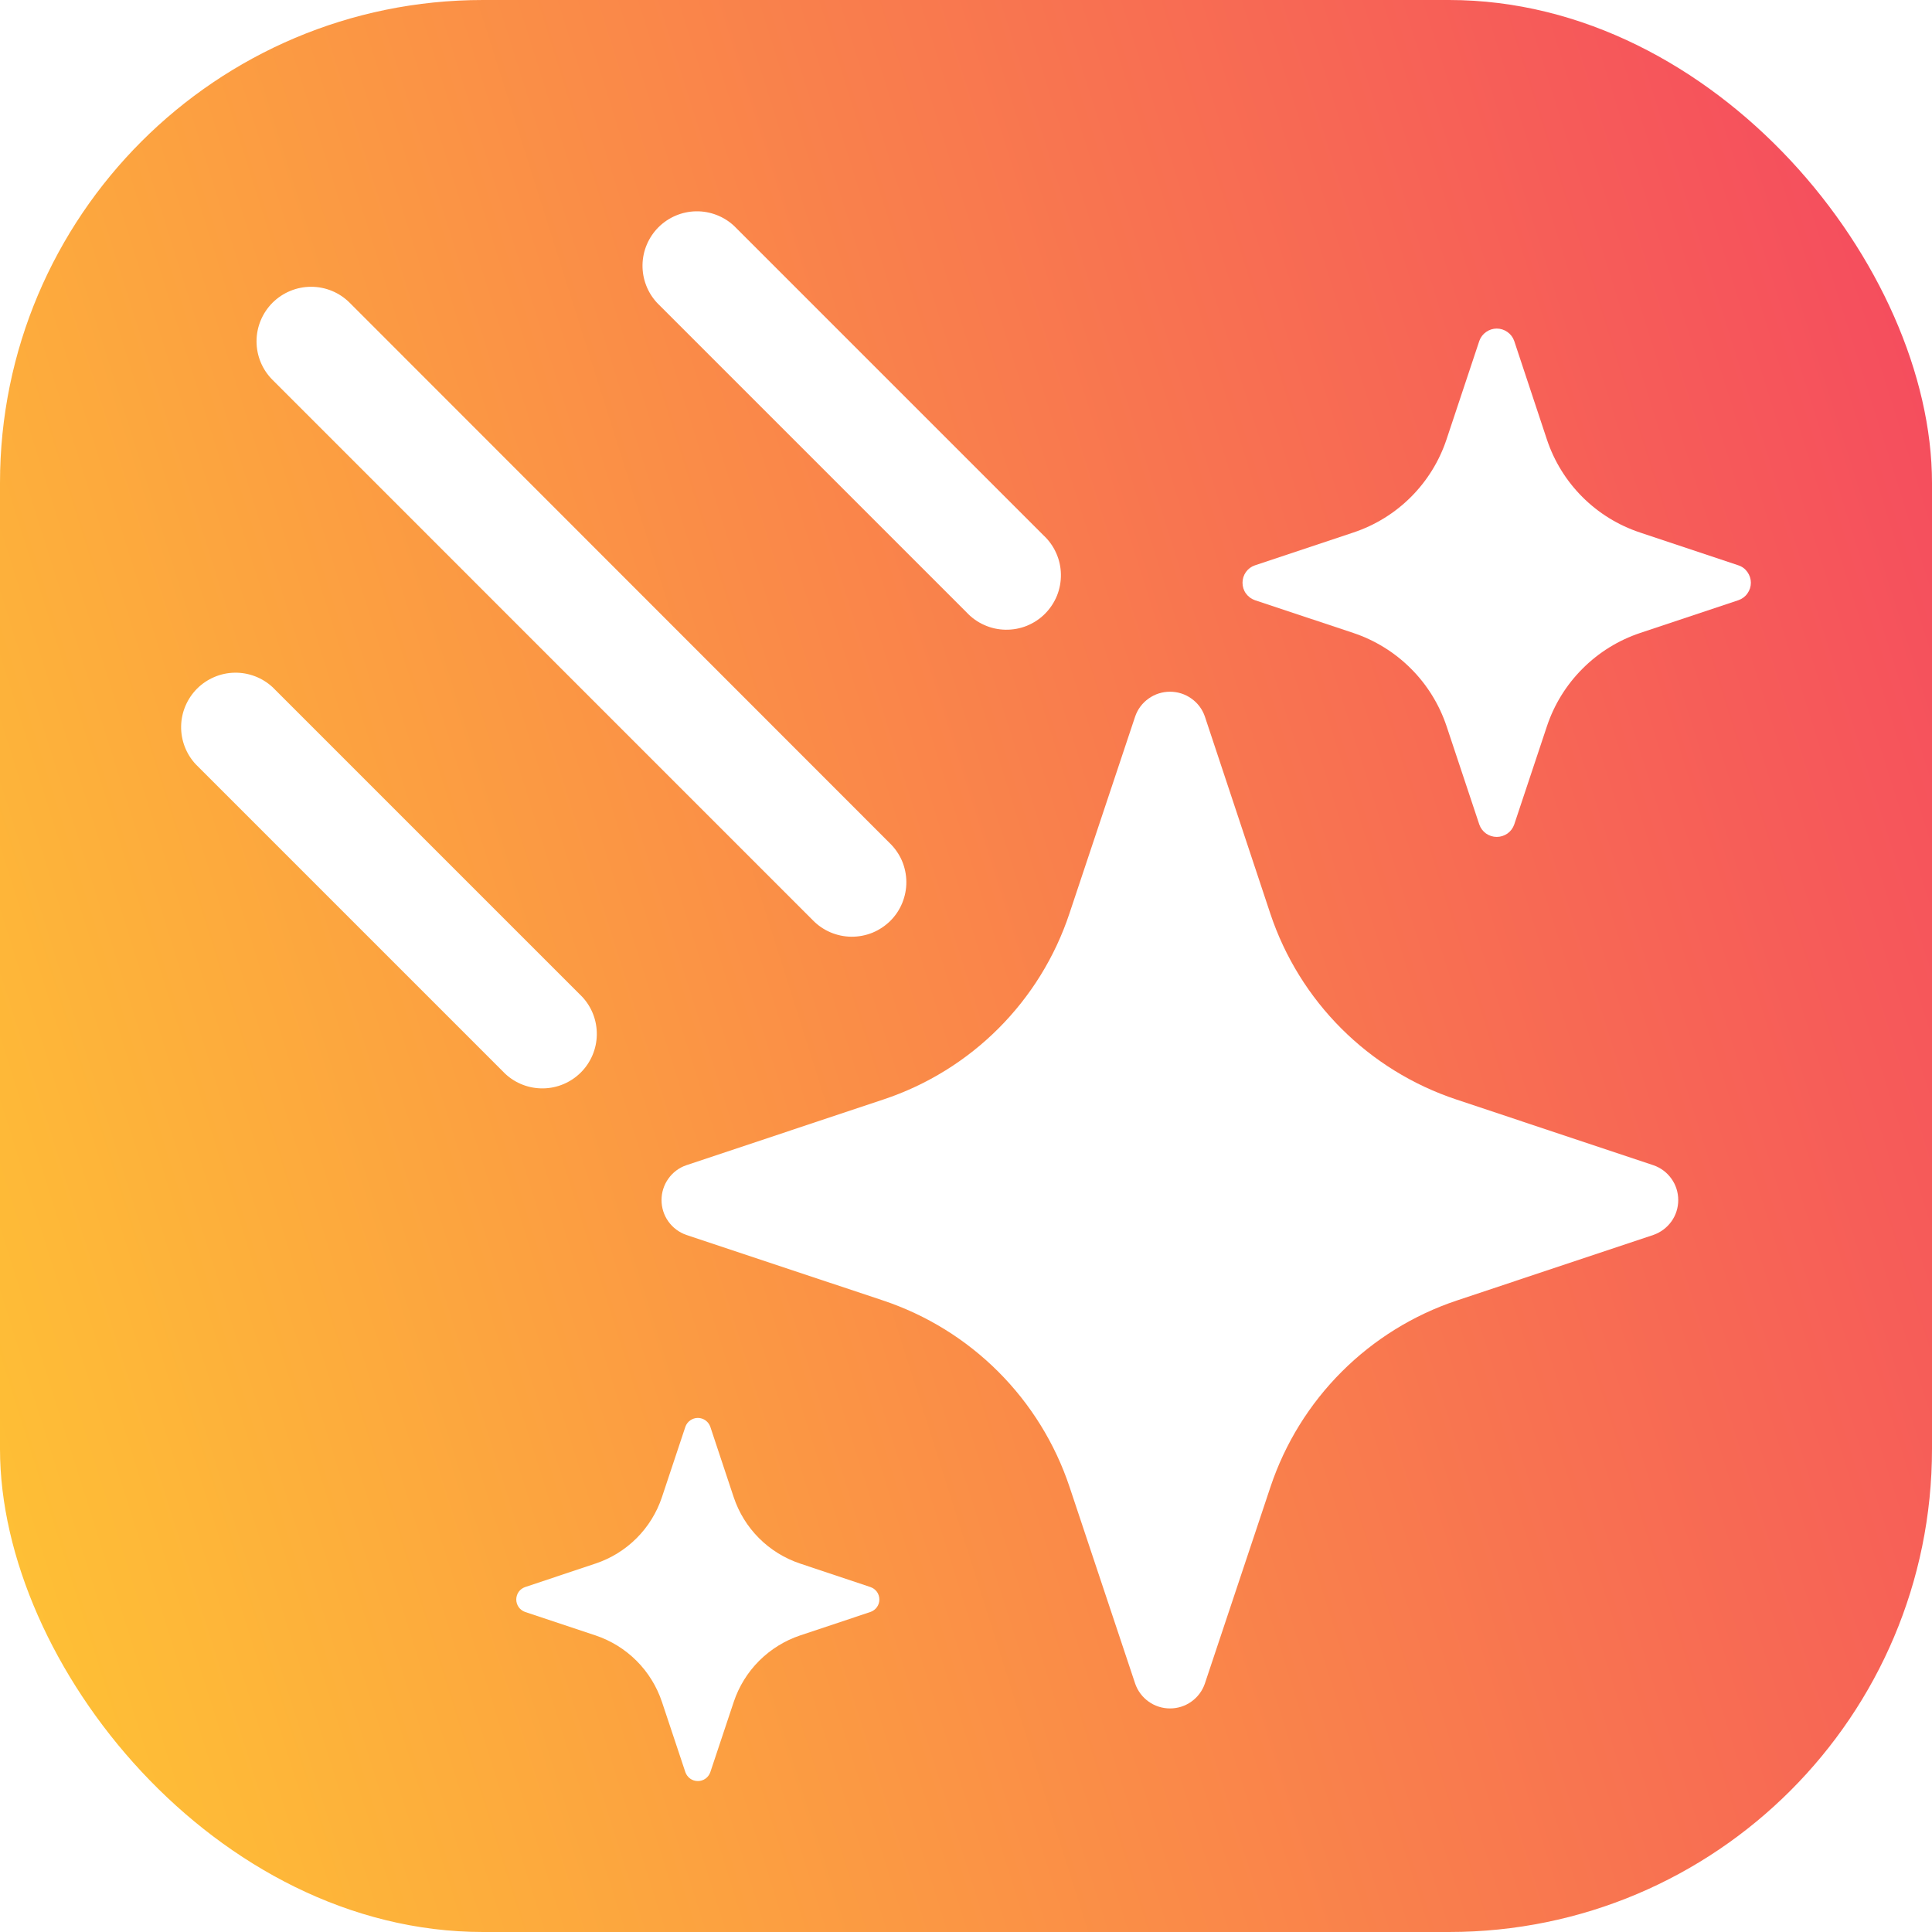 <svg width="32" height="32" viewBox="0 0 32 32" fill="none" xmlns="http://www.w3.org/2000/svg">
<rect width="32" height="32" rx="8" fill="white"/>
<rect width="32" height="32" rx="8" fill="url(#paint0_linear_53_8)" fill-opacity="0.8"/>
<g filter="url(#filter0_d_53_8)">
<path d="M11.685 23.026C11.722 23.052 11.75 23.089 11.765 23.132L12.152 24.297C12.325 24.817 12.733 25.225 13.254 25.398L14.418 25.787C14.461 25.802 14.498 25.829 14.525 25.866C14.551 25.903 14.565 25.947 14.565 25.993C14.565 26.038 14.551 26.082 14.525 26.119C14.498 26.156 14.461 26.184 14.418 26.199L13.255 26.587C12.998 26.673 12.766 26.817 12.574 27.008C12.383 27.199 12.239 27.432 12.153 27.689L11.765 28.853C11.75 28.896 11.722 28.933 11.685 28.96C11.648 28.986 11.604 29 11.559 29C11.513 29 11.469 28.986 11.432 28.96C11.395 28.933 11.367 28.896 11.352 28.853L10.964 27.689C10.878 27.432 10.734 27.199 10.543 27.008C10.352 26.817 10.119 26.673 9.862 26.587L8.697 26.199C8.655 26.184 8.617 26.156 8.591 26.119C8.565 26.082 8.551 26.038 8.551 25.993C8.551 25.947 8.565 25.903 8.591 25.866C8.617 25.829 8.655 25.802 8.697 25.787L9.862 25.398C10.383 25.225 10.791 24.817 10.964 24.297L11.352 23.132C11.367 23.089 11.395 23.052 11.432 23.026C11.469 23 11.513 22.985 11.559 22.985C11.604 22.985 11.648 23 11.685 23.026Z" fill="white"/>
<path d="M24.968 4.999C25.02 5.035 25.059 5.087 25.08 5.147L25.621 6.778C25.863 7.507 26.434 8.078 27.164 8.32L28.794 8.864C28.855 8.884 28.907 8.923 28.943 8.975C28.98 9.027 29 9.089 29 9.152C29 9.216 28.98 9.278 28.943 9.329C28.907 9.381 28.855 9.42 28.794 9.441L27.166 9.984C26.807 10.104 26.48 10.306 26.213 10.574C25.945 10.841 25.743 11.167 25.623 11.526L25.08 13.157C25.059 13.217 25.02 13.269 24.968 13.306C24.916 13.342 24.854 13.362 24.791 13.362C24.727 13.362 24.666 13.342 24.614 13.306C24.562 13.269 24.523 13.217 24.502 13.157L23.959 11.526C23.838 11.167 23.637 10.841 23.369 10.574C23.101 10.306 22.775 10.104 22.416 9.984L20.785 9.441C20.725 9.42 20.673 9.381 20.636 9.329C20.599 9.278 20.58 9.216 20.58 9.152C20.58 9.089 20.599 9.027 20.636 8.975C20.673 8.923 20.725 8.884 20.785 8.864L22.416 8.32C23.145 8.078 23.716 7.507 23.959 6.778L24.502 5.147C24.523 5.087 24.562 5.035 24.614 4.999C24.666 4.962 24.727 4.942 24.791 4.942C24.854 4.942 24.916 4.962 24.968 4.999Z" fill="white"/>
<path d="M19.733 11.07C19.837 11.143 19.915 11.247 19.956 11.367L21.039 14.628C21.524 16.086 22.666 17.228 24.124 17.712L27.386 18.8C27.506 18.841 27.61 18.919 27.684 19.023C27.758 19.126 27.797 19.25 27.797 19.377C27.797 19.504 27.758 19.628 27.684 19.731C27.61 19.834 27.506 19.912 27.386 19.954L24.128 21.041C23.41 21.281 22.758 21.685 22.223 22.22C21.688 22.755 21.284 23.407 21.044 24.125L19.956 27.386C19.915 27.506 19.837 27.61 19.733 27.684C19.63 27.758 19.506 27.797 19.379 27.797C19.252 27.797 19.128 27.758 19.025 27.684C18.921 27.61 18.843 27.506 18.802 27.386L17.714 24.125C17.474 23.407 17.07 22.755 16.535 22.22C16 21.685 15.347 21.281 14.629 21.041L11.367 19.954C11.247 19.912 11.143 19.834 11.07 19.731C10.996 19.628 10.957 19.504 10.957 19.377C10.957 19.25 10.996 19.126 11.07 19.023C11.143 18.919 11.247 18.841 11.367 18.8L14.629 17.712C16.087 17.228 17.23 16.086 17.714 14.628L18.802 11.367C18.843 11.247 18.921 11.143 19.025 11.07C19.128 10.996 19.252 10.957 19.379 10.957C19.506 10.957 19.63 10.996 19.733 11.07Z" fill="white"/>
<path d="M12.159 3.242C11.988 3.083 11.762 2.996 11.528 3C11.295 3.004 11.072 3.099 10.906 3.264C10.741 3.43 10.646 3.653 10.642 3.886C10.638 4.12 10.725 4.346 10.884 4.517L16.01 9.643C16.093 9.732 16.192 9.803 16.303 9.852C16.414 9.902 16.533 9.928 16.654 9.93C16.776 9.932 16.896 9.91 17.008 9.865C17.12 9.819 17.223 9.752 17.308 9.666C17.394 9.58 17.461 9.478 17.507 9.366C17.552 9.254 17.574 9.133 17.572 9.012C17.57 8.891 17.544 8.772 17.494 8.661C17.445 8.55 17.374 8.451 17.285 8.368L12.159 3.242ZM5.792 4.515C5.623 4.345 5.393 4.25 5.153 4.25C4.914 4.25 4.684 4.345 4.514 4.514C4.345 4.684 4.249 4.913 4.249 5.153C4.249 5.393 4.344 5.623 4.514 5.792L13.461 14.74C13.544 14.826 13.644 14.895 13.754 14.942C13.864 14.989 13.983 15.014 14.102 15.015C14.222 15.016 14.341 14.993 14.452 14.948C14.563 14.902 14.663 14.835 14.748 14.751C14.833 14.666 14.9 14.565 14.945 14.454C14.99 14.343 15.013 14.224 15.012 14.105C15.011 13.985 14.986 13.867 14.939 13.756C14.891 13.646 14.822 13.547 14.736 13.464L5.792 4.515ZM4.517 10.884C4.346 10.725 4.12 10.638 3.886 10.642C3.653 10.646 3.43 10.741 3.264 10.906C3.099 11.072 3.004 11.295 3 11.528C2.996 11.762 3.083 11.988 3.242 12.159L8.368 17.285C8.539 17.445 8.765 17.531 8.999 17.527C9.233 17.523 9.456 17.428 9.621 17.263C9.786 17.098 9.881 16.875 9.885 16.641C9.889 16.407 9.803 16.181 9.643 16.01L4.517 10.884Z" fill="white"/>
</g>
<defs>
<filter id="filter0_d_53_8" x="2" y="2.5" width="28" height="28" filterUnits="userSpaceOnUse" color-interpolation-filters="sRGB">
<feFlood flood-opacity="0" result="BackgroundImageFix"/>
<feColorMatrix in="SourceAlpha" type="matrix" values="0 0 0 0 0 0 0 0 0 0 0 0 0 0 0 0 0 0 127 0" result="hardAlpha"/>
<feOffset dy="0.5"/>
<feGaussianBlur stdDeviation="0.5"/>
<feComposite in2="hardAlpha" operator="out"/>
<feColorMatrix type="matrix" values="0 0 0 0 0.267 0 0 0 0 0.267 0 0 0 0 0.267 0 0 0 0.25 0"/>
<feBlend mode="normal" in2="BackgroundImageFix" result="effect1_dropShadow_53_8"/>
<feBlend mode="normal" in="SourceGraphic" in2="effect1_dropShadow_53_8" result="shape"/>
</filter>
<linearGradient id="paint0_linear_53_8" x1="0.092" y1="32.94" x2="38.384" y2="20.824" gradientUnits="userSpaceOnUse">
<stop stop-color="#FFB800"/>
<stop offset="1" stop-color="#F21A38"/>
</linearGradient>
</defs>
</svg>
